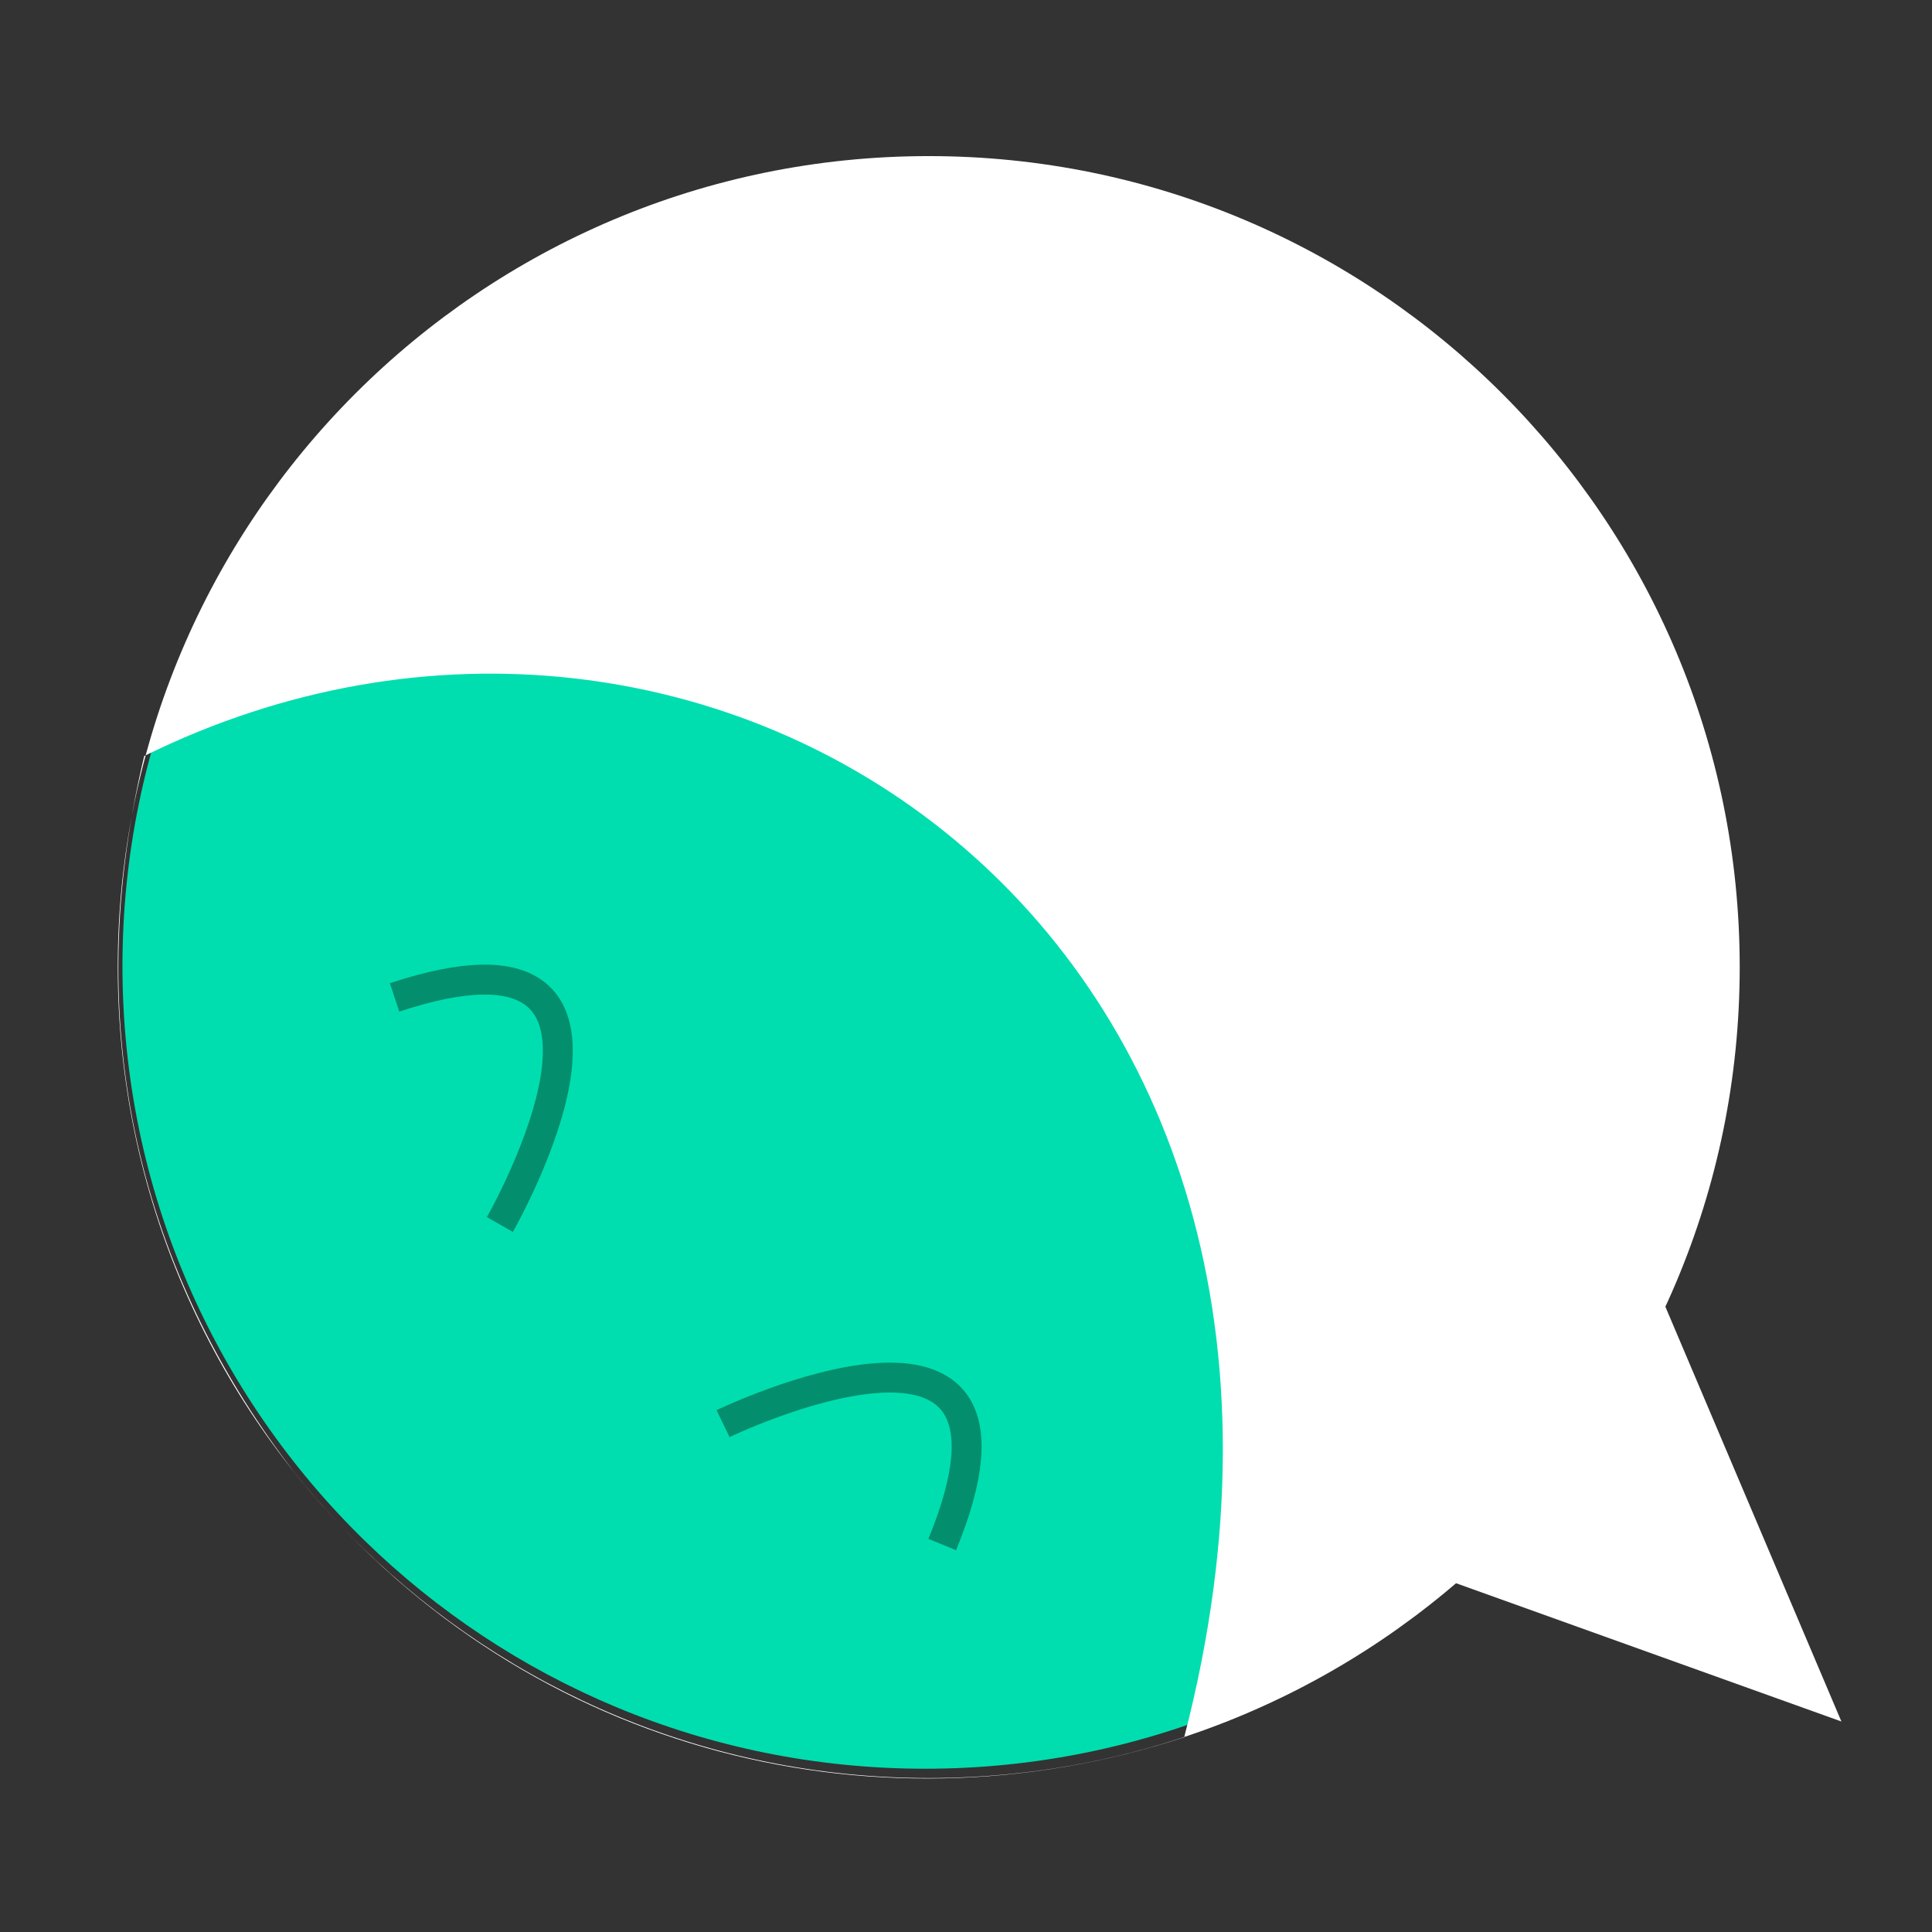 <?xml version="1.0" encoding="UTF-8" standalone="no"?>
<svg width="142px" height="142px" viewBox="0 0 142 142" version="1.1" xmlns="http://www.w3.org/2000/svg" xmlns:xlink="http://www.w3.org/1999/xlink" xmlns:sketch="http://www.bohemiancoding.com/sketch/ns">
    <rect x="0" y="0" width="142" height="142" fill="#333333" stroke="none"/>
    <!-- Generator: Sketch 3.4.2 (15857) - http://www.bohemiancoding.com/sketch -->
    <title>Untitled</title>
    <desc>Created with Sketch.</desc>
    <defs></defs>
    <g id="Page-1" stroke="none" stroke-width="1" fill="none" fill-rule="evenodd" sketch:type="MSPage">
        <path d="M26.781,113.214 C37.416,123.6 51.961,130 68,130 C100.585,130 127,103.585 127,71 C127,38.415 100.585,12 68,12 C35.415,12 9,38.415 9,71 C9,87.545 15.81,102.5 26.781,113.214 Z" id="Oval-1" fill="#00DEAF" sketch:type="MSShapeGroup"></path>
        <g id="Oval-1-+-Triangle-1" sketch:type="MSLayerGroup" transform="translate(-14, -18)" fill="#FFFFFF">
            <path d="M35.633,126.212 C51.907,146.565 77.912,153.272 101.037,145.685 C116.455,86.345 66.012,53.103 24.599,73.567 C19.472,94.983 25.237,112.751 35.633,126.212 Z M40.618,131.727 C51.363,142.219 66.057,148.685 82.261,148.685 C115.18,148.685 141.867,121.999 141.867,89.079 C141.867,56.16 115.18,29.473 82.261,29.473 C49.341,29.473 22.655,56.16 22.655,89.079 C22.655,105.795 29.535,120.903 40.618,131.727 Z" id="Oval-1" sketch:type="MSShapeGroup"></path>
            <polygon id="Triangle-1" sketch:type="MSShapeGroup" transform="translate(138.547, 133.637) scale(-1, 1) rotate(-133) translate(-138.547, -133.637) " points="137.943 118.315 151.59 148.959 125.504 147.253 "></polygon>
        </g>
        <path d="M29,73.309 C50.315,66.257 36.74,90 36.74,90" id="Path-1" stroke="#038F6D" stroke-width="2.2" sketch:type="MSShapeGroup"></path>
        <path d="M56,99.309 C77.315,92.257 63.74,116 63.74,116" id="Path-1" stroke="#038F6D" stroke-width="2.2" sketch:type="MSShapeGroup" transform="translate(62, 107) scale(-1, 1) rotate(-94) translate(-62, -107) "></path>
    </g>
</svg>